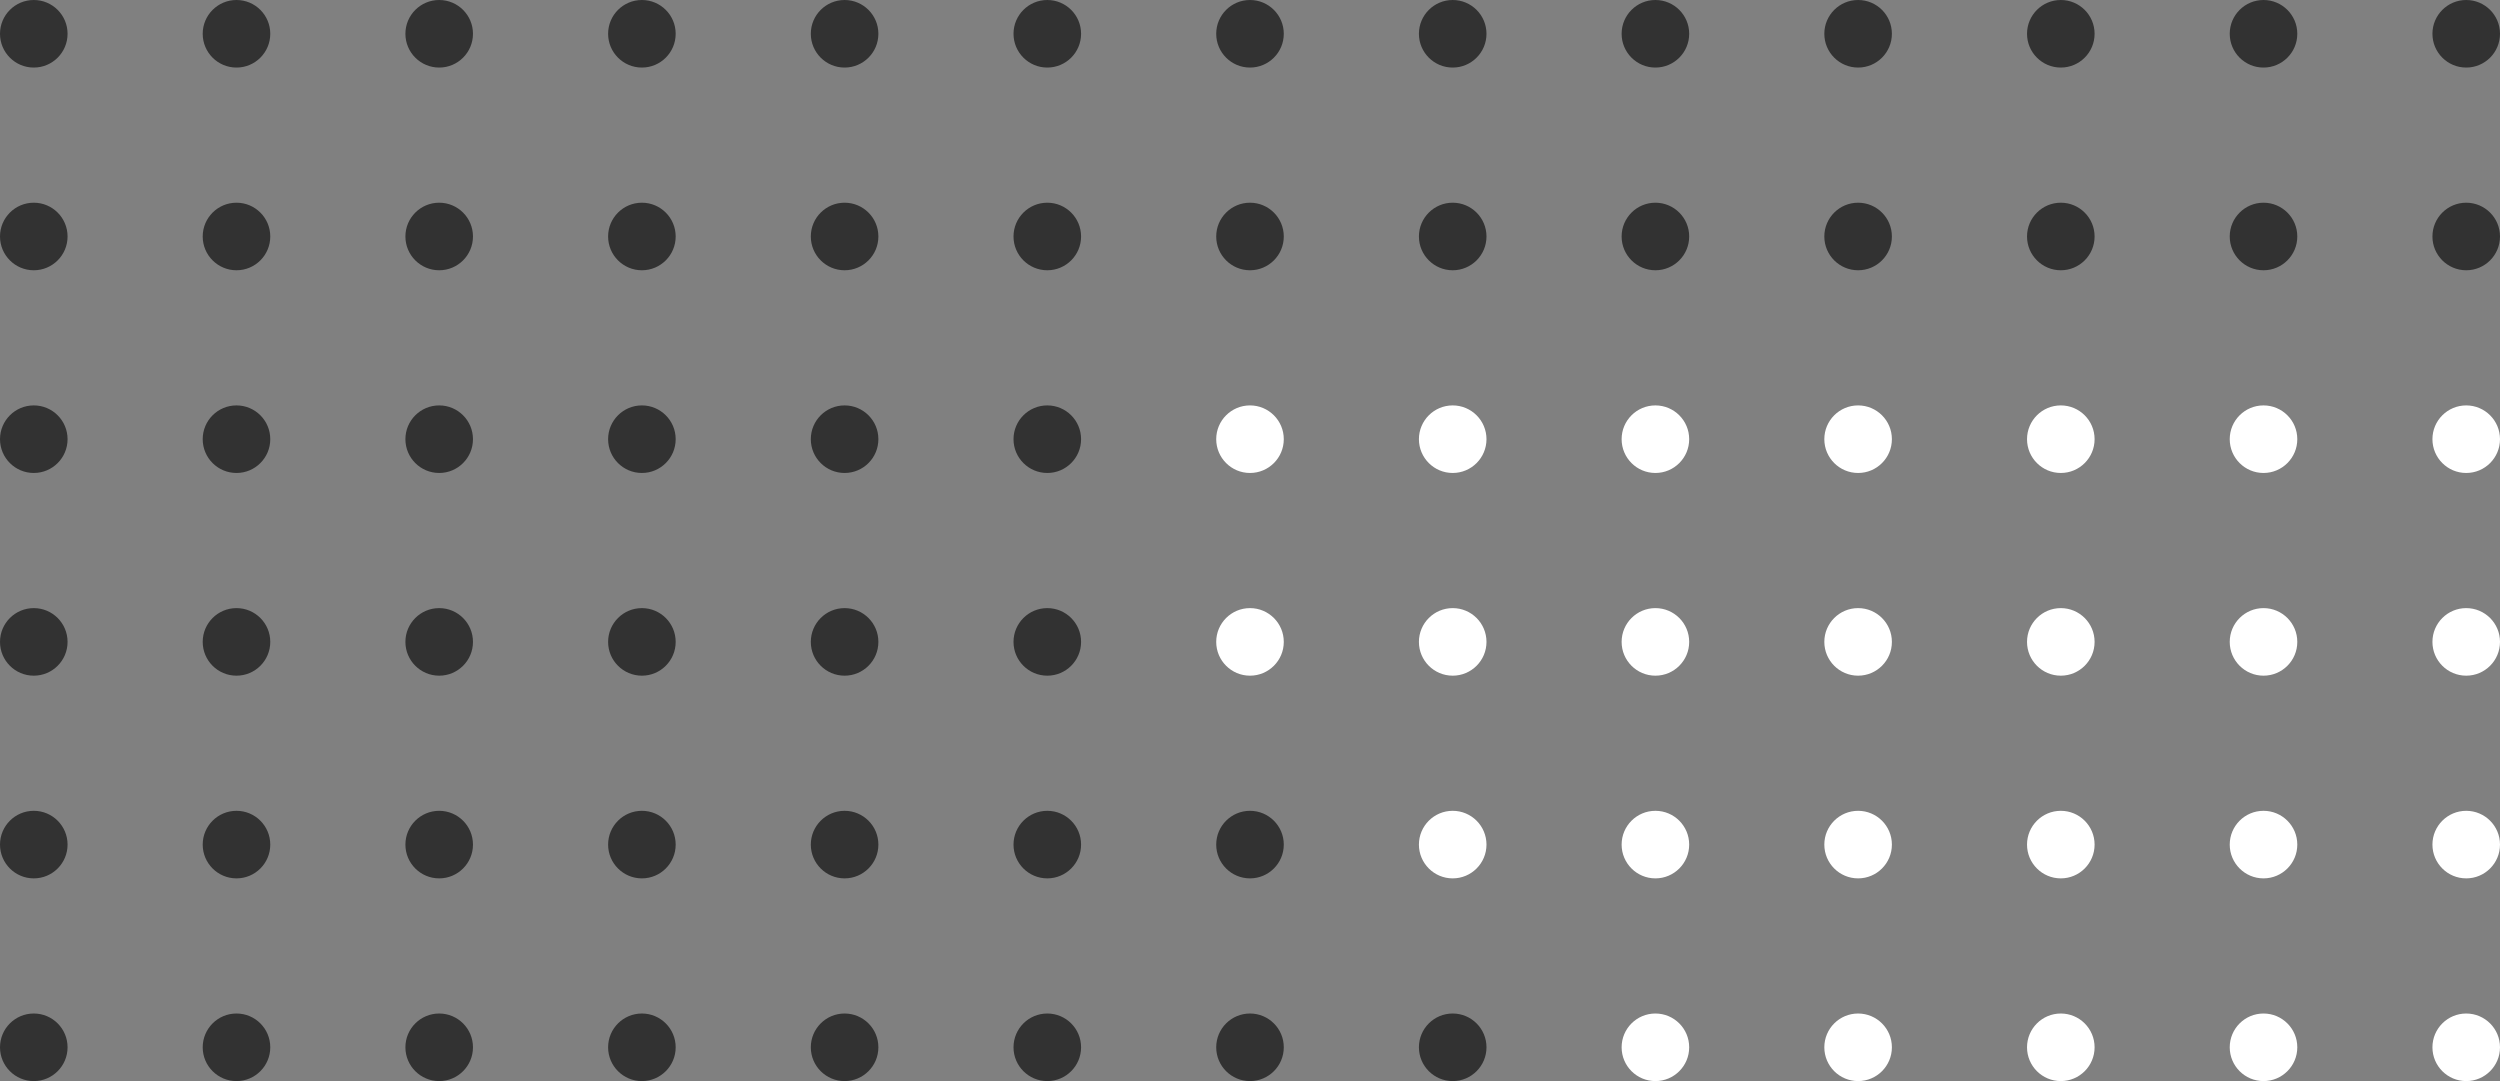 <svg height="160" viewBox="0 0 370 160" width="370" xmlns="http://www.w3.org/2000/svg"><rect x="0" y="0" width="370" height="160" fill="#808080" stroke="none"/><g fill="#323232"><circle cx="5" cy="5" r="5"/><circle cx="35" cy="5" r="5"/><circle cx="65" cy="5" r="5"/><circle cx="95" cy="5" r="5"/><circle cx="125" cy="5" r="5"/><circle cx="155" cy="5" r="5"/><circle cx="185" cy="5" r="5"/><circle cx="215" cy="5" r="5"/><circle cx="245" cy="5" r="5"/><circle cx="275" cy="5" r="5"/><circle cx="305" cy="5" r="5"/><circle cx="335" cy="5" r="5"/><circle cx="365" cy="5" r="5"/><circle cx="5" cy="35" r="5"/><circle cx="35" cy="35" r="5"/><circle cx="65" cy="35" r="5"/><circle cx="95" cy="35" r="5"/><circle cx="125" cy="35" r="5"/><circle cx="155" cy="35" r="5"/><circle cx="185" cy="35" r="5"/><circle cx="215" cy="35" r="5"/><circle cx="245" cy="35" r="5"/><circle cx="275" cy="35" r="5"/><circle cx="305" cy="35" r="5"/><circle cx="335" cy="35" r="5"/><circle cx="365" cy="35" r="5"/></g><circle cx="5" cy="65" fill="#323232" r="5"/><circle cx="35" cy="65" fill="#323232" r="5"/><circle cx="65" cy="65" fill="#323232" r="5"/><circle cx="95" cy="65" fill="#323232" r="5"/><circle cx="125" cy="65" fill="#323232" r="5"/><circle cx="155" cy="65" fill="#323232" r="5"/><circle cx="185" cy="65" fill="#fff" r="5"/><circle cx="215" cy="65" fill="#fff" r="5"/><circle cx="245" cy="65" fill="#fff" r="5"/><circle cx="275" cy="65" fill="#fff" r="5"/><circle cx="305" cy="65" fill="#fff" r="5"/><circle cx="335" cy="65" fill="#fff" r="5"/><circle cx="365" cy="65" fill="#fff" r="5"/><circle cx="5" cy="95" fill="#323232" r="5"/><circle cx="35" cy="95" fill="#323232" r="5"/><circle cx="65" cy="95" fill="#323232" r="5"/><circle cx="95" cy="95" fill="#323232" r="5"/><circle cx="125" cy="95" fill="#323232" r="5"/><circle cx="155" cy="95" fill="#323232" r="5"/><circle cx="185" cy="95" fill="#fff" r="5"/><circle cx="215" cy="95" fill="#fff" r="5"/><circle cx="245" cy="95" fill="#fff" r="5"/><circle cx="275" cy="95" fill="#fff" r="5"/><circle cx="305" cy="95" fill="#fff" r="5"/><circle cx="335" cy="95" fill="#fff" r="5"/><circle cx="365" cy="95" fill="#fff" r="5"/><circle cx="5" cy="125" fill="#323232" r="5"/><circle cx="35" cy="125" fill="#323232" r="5"/><circle cx="65" cy="125" fill="#323232" r="5"/><circle cx="95" cy="125" fill="#323232" r="5"/><circle cx="125" cy="125" fill="#323232" r="5"/><circle cx="155" cy="125" fill="#323232" r="5"/><circle cx="185" cy="125" fill="#323232" r="5"/><circle cx="215" cy="125" fill="#fff" r="5"/><circle cx="245" cy="125" fill="#fff" r="5"/><circle cx="275" cy="125" fill="#fff" r="5"/><circle cx="305" cy="125" fill="#fff" r="5"/><circle cx="335" cy="125" fill="#fff" r="5"/><circle cx="365" cy="125" fill="#fff" r="5"/><circle cx="5" cy="155" fill="#323232" r="5"/><circle cx="35" cy="155" fill="#323232" r="5"/><circle cx="65" cy="155" fill="#323232" r="5"/><circle cx="95" cy="155" fill="#323232" r="5"/><circle cx="125" cy="155" fill="#323232" r="5"/><circle cx="155" cy="155" fill="#323232" r="5"/><circle cx="185" cy="155" fill="#323232" r="5"/><circle cx="215" cy="155" fill="#323232" r="5"/><circle cx="245" cy="155" fill="#fff" r="5"/><circle cx="275" cy="155" fill="#fff" r="5"/><circle cx="305" cy="155" fill="#fff" r="5"/><circle cx="335" cy="155" fill="#fff" r="5"/><circle cx="365" cy="155" fill="#fff" r="5"/></svg>